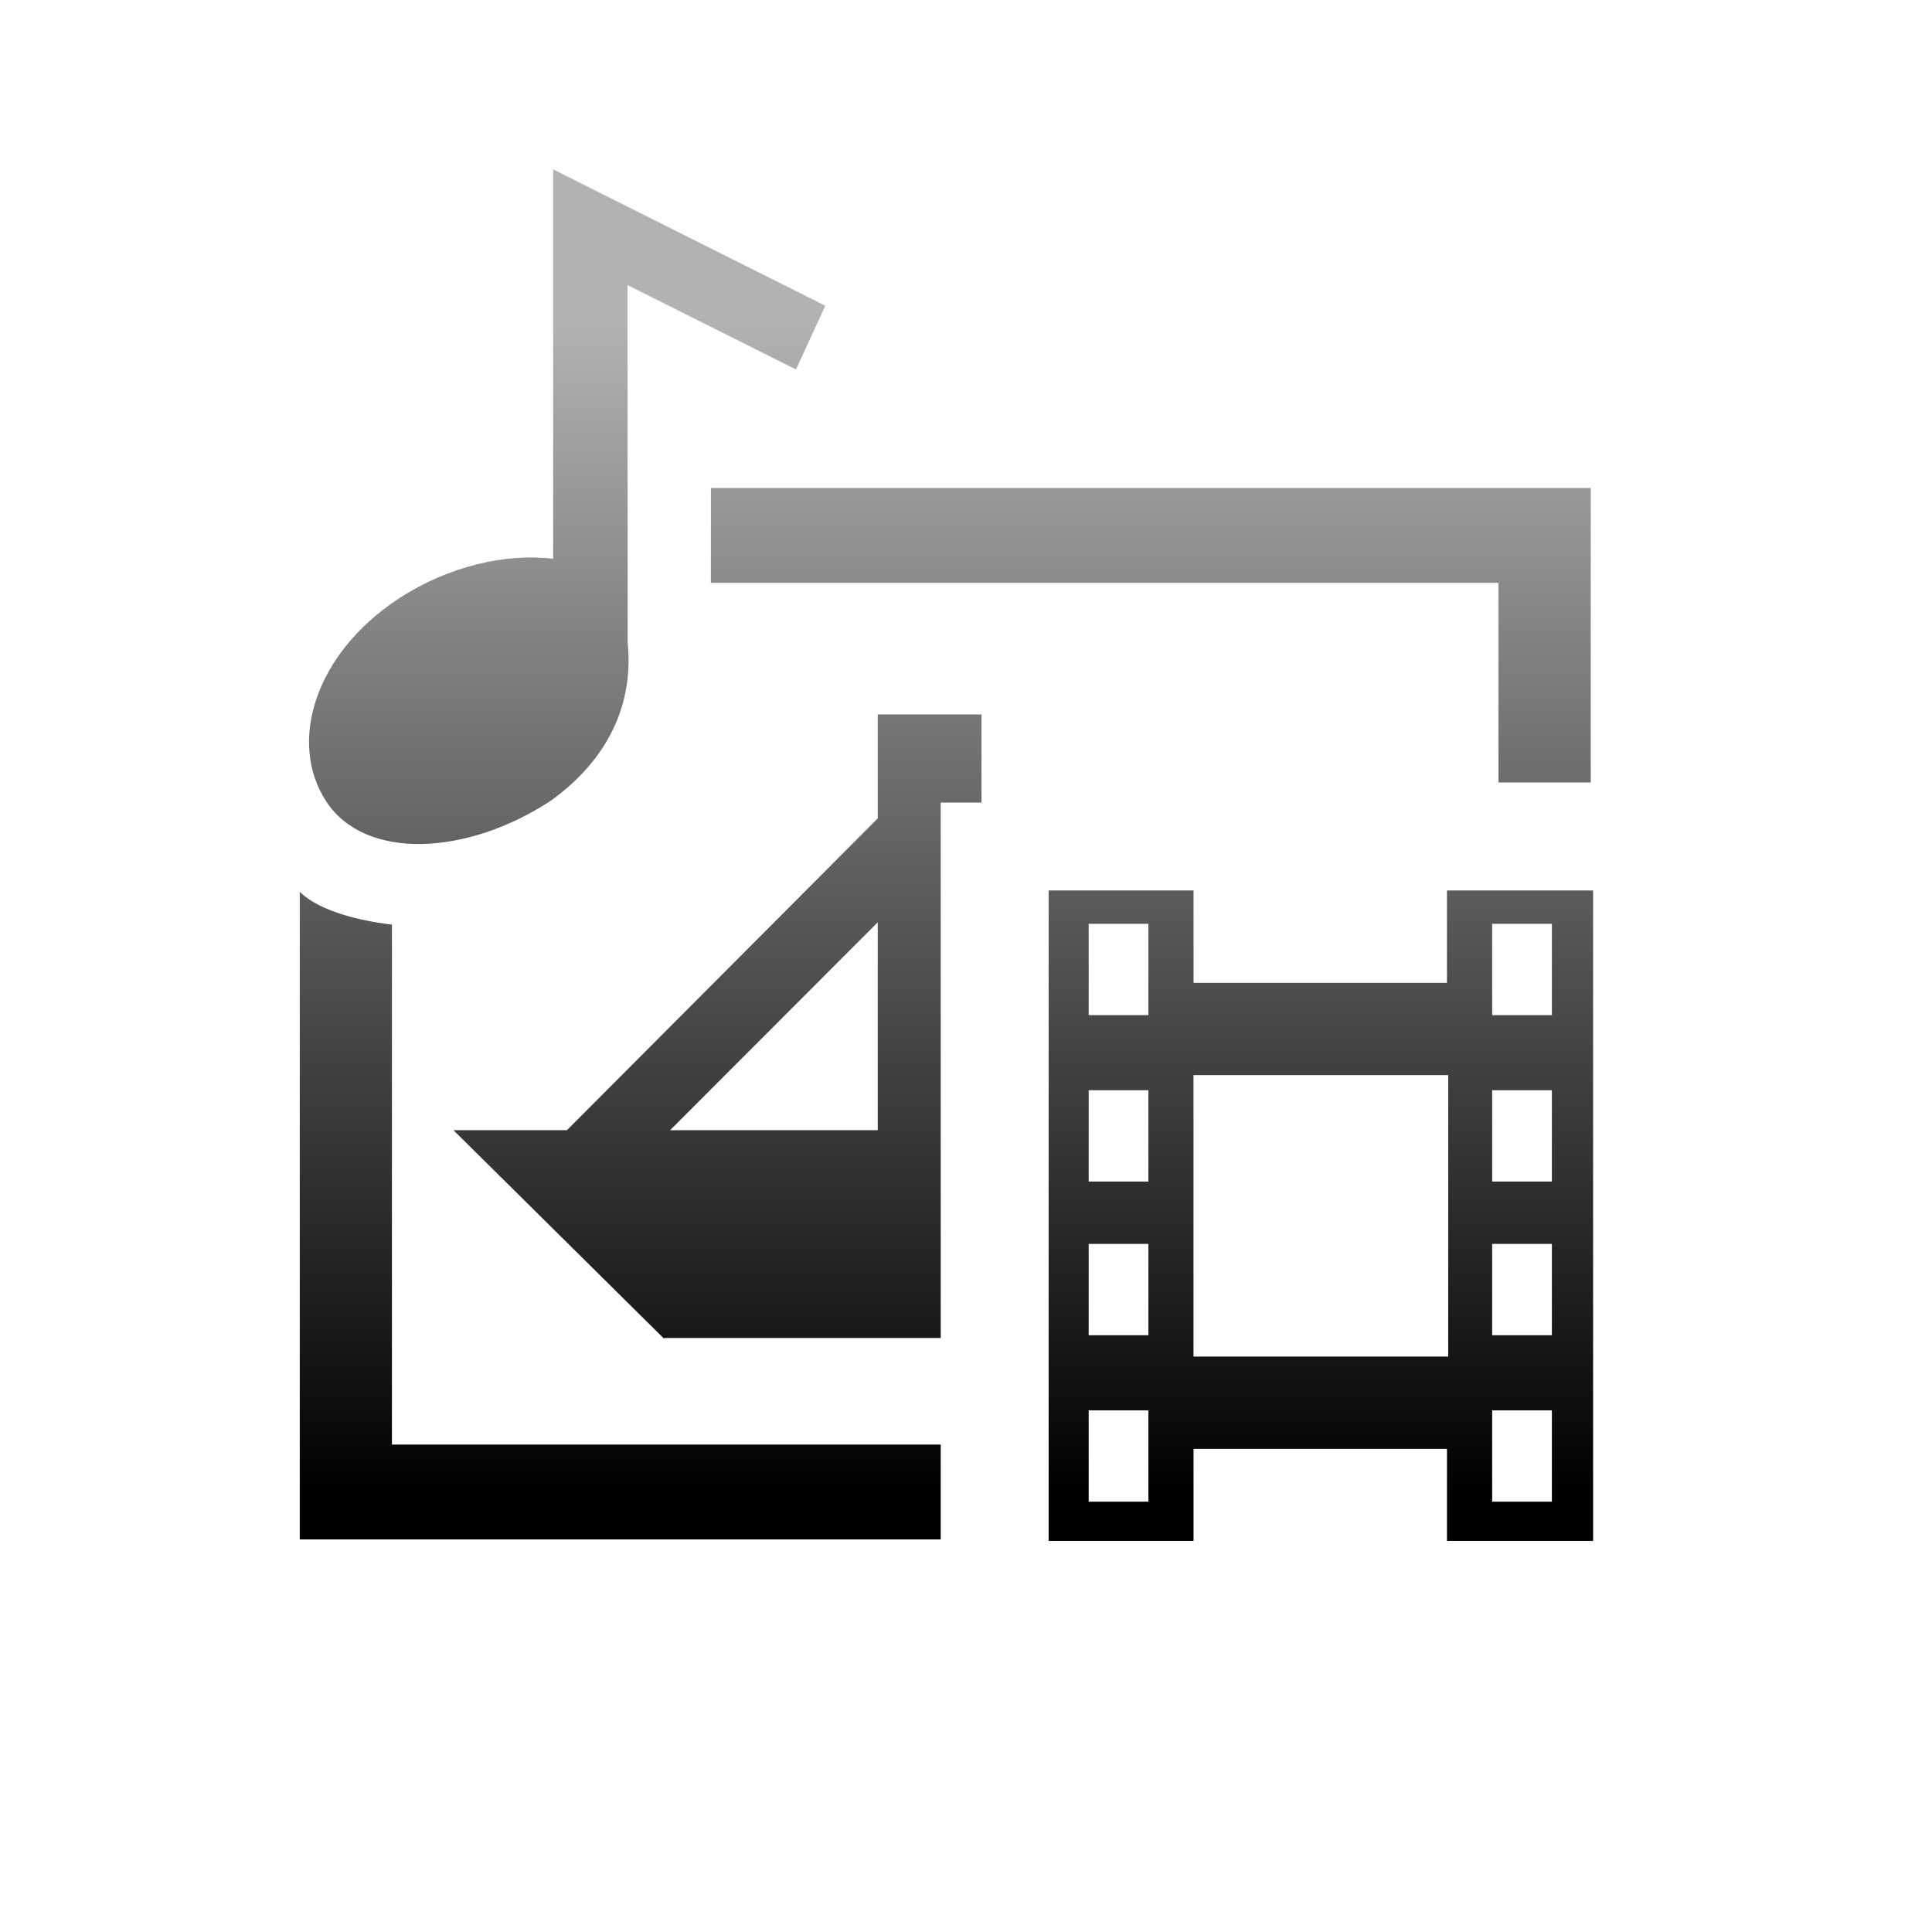 <?xml version="1.0" encoding="UTF-8"?>
<!DOCTYPE svg PUBLIC "-//W3C//DTD SVG 1.1 Tiny//EN" "http://www.w3.org/Graphics/SVG/1.1/DTD/svg11-tiny.dtd">
<svg baseProfile="tiny" height="44" version="1.1" viewBox="-0.328 -0.563 44 44" width="44" xmlns="http://www.w3.org/2000/svg" xmlns:xlink="http://www.w3.org/1999/xlink">
<g>
<linearGradient gradientUnits="userSpaceOnUse" id="XMLID_6_" x1="13.797" x2="13.797" y1="6.791" y2="33.458">
<stop offset="0" style="stop-color:#B2B2B2"/>
<stop offset="1" style="stop-color:#000000"/>
</linearGradient>
<path d="M8.598,32.336V20.494c-0.156-0.019-1.505-0.164-2.099-0.746v14.748h14.597v-2.16H8.598L8.598,32.336   z" fill="url(#XMLID_6_)"/>
<linearGradient gradientUnits="userSpaceOnUse" id="XMLID_7_" x1="25.881" x2="25.881" y1="6.791" y2="33.458">
<stop offset="0" style="stop-color:#B2B2B2"/>
<stop offset="1" style="stop-color:#000000"/>
</linearGradient>
<path d="M35.9,10.551H15.863c0,0.814,0,1.568-0.002,2.16h17.938v4.547H35.9V10.551z" fill="url(#XMLID_7_)"/>
<linearGradient gradientUnits="userSpaceOnUse" id="XMLID_8_" x1="29.754" x2="29.754" y1="6.79" y2="33.458">
<stop offset="0" style="stop-color:#B2B2B2"/>
<stop offset="1" style="stop-color:#000000"/>
</linearGradient>
<path d="M32.626,19.717v2.104h-5.772v-2.104h-3.3v14.813h3.3v-2.096h5.772v2.096h3.328V19.717H32.626z    M25.826,33.637h-1.36v-2.08h1.36V33.637z M25.826,29.846h-1.36v-2.08h1.36V29.846z M25.826,26.346h-1.36v-2.08h1.36V26.346z    M25.826,22.556h-1.36v-2.08h1.36V22.556z M32.654,30.332h-5.801v-6.41h5.801V30.332z M35.015,33.637h-1.36v-2.08h1.36V33.637z    M35.015,29.846h-1.36v-2.08h1.36V29.846z M35.015,26.346h-1.36v-2.08h1.36V26.346z M35.015,22.556h-1.36v-2.08h1.36V22.556z" fill="url(#XMLID_8_)"/>
<linearGradient gradientUnits="userSpaceOnUse" id="XMLID_9_" x1="16.012" x2="16.012" y1="6.79" y2="33.458">
<stop offset="0" style="stop-color:#B2B2B2"/>
<stop offset="1" style="stop-color:#000000"/>
</linearGradient>
<path d="M22.025,17.715v-2.008h-2.363v2.369l-7.078,7.1H9.999l4.8,4.752v-0.02h6.297V17.715H22.025z    M19.662,25.176h-4.729l4.729-4.734V25.176z" fill="url(#XMLID_9_)"/>
<linearGradient gradientUnits="userSpaceOnUse" id="XMLID_10_" x1="12.588" x2="12.588" y1="6.791" y2="33.458">
<stop offset="0" style="stop-color:#B2B2B2"/>
<stop offset="1" style="stop-color:#000000"/>
</linearGradient>
<path d="M12.27,3.295v8.869c-1.074-0.135-2.392,0.17-3.514,0.903c-1.92,1.259-2.533,3.282-1.652,4.625   c0.877,1.341,3.191,1.242,5.111-0.019c1.119-0.801,1.91-2,1.752-3.6l-0.004-8.143L17.8,7.851l0.667-1.451L12.27,3.295z" fill="url(#XMLID_10_)"/>
<rect fill="none" height="44" width="44" x="-0.328" y="-0.563"/>
</g>
</svg>
